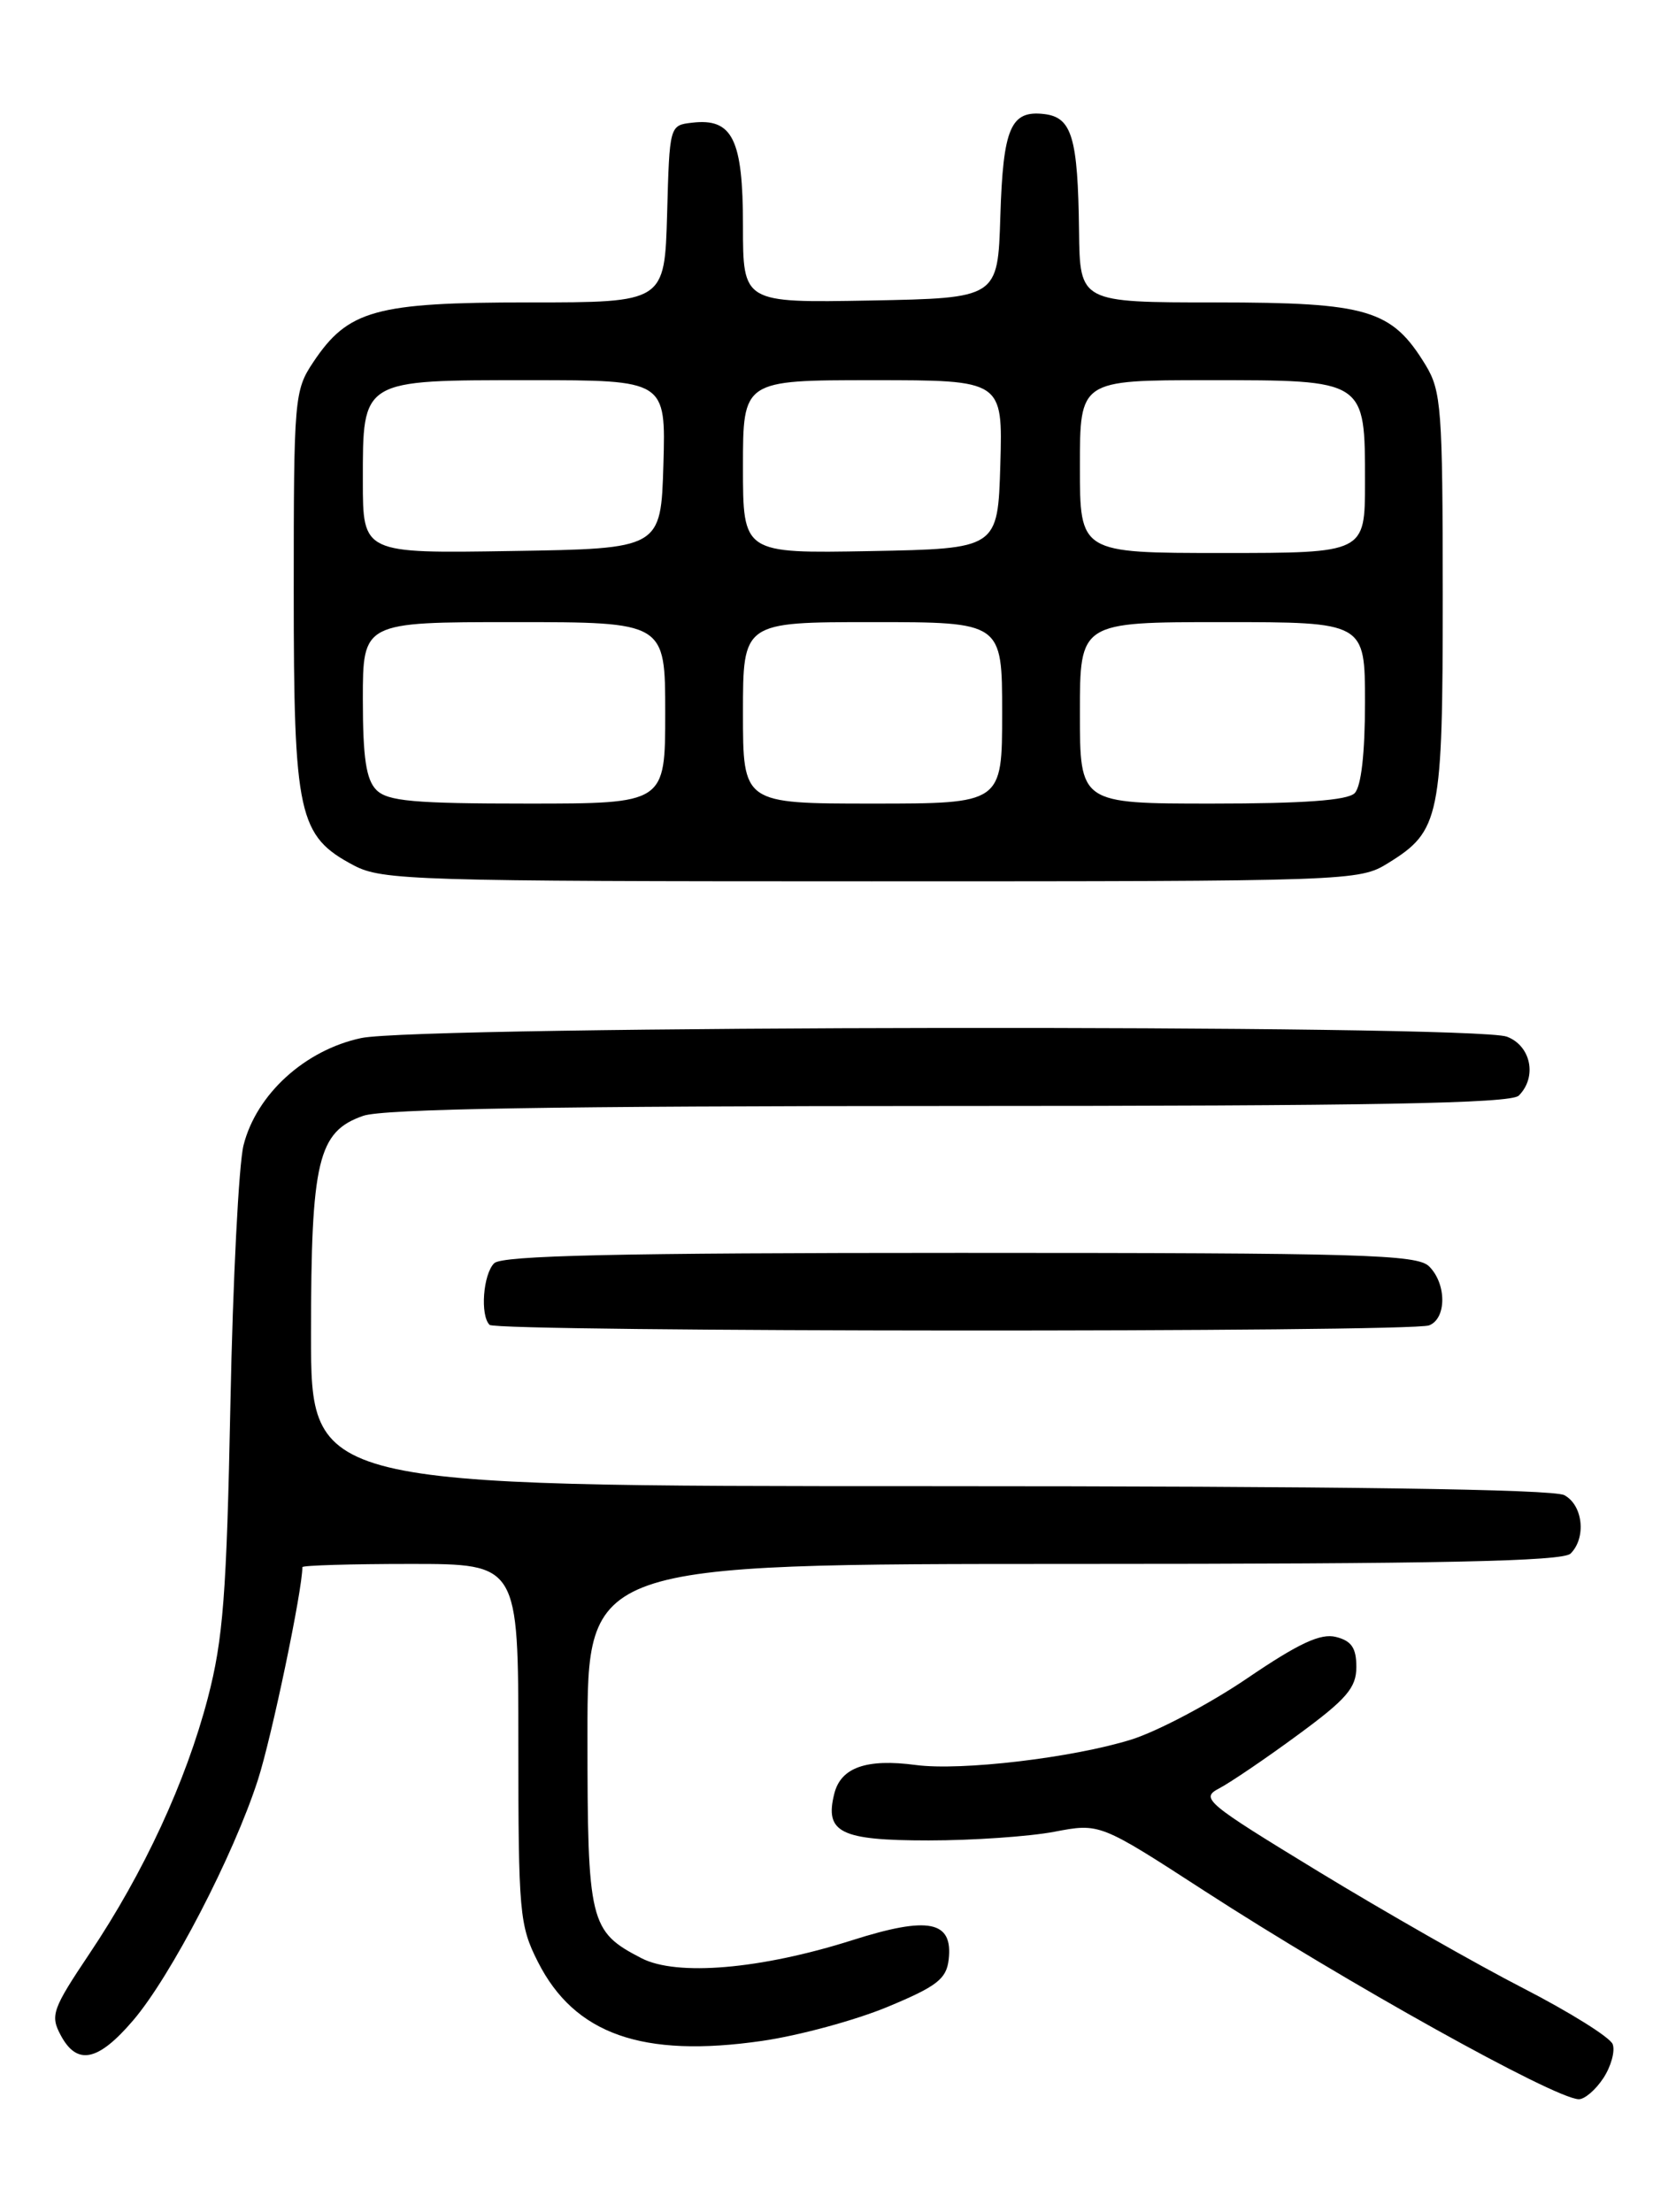 <?xml version="1.0" encoding="UTF-8" standalone="no"?>
<!DOCTYPE svg PUBLIC "-//W3C//DTD SVG 1.1//EN" "http://www.w3.org/Graphics/SVG/1.1/DTD/svg11.dtd" >
<svg xmlns="http://www.w3.org/2000/svg" xmlns:xlink="http://www.w3.org/1999/xlink" version="1.1" viewBox="0 0 194 256">
 <g >
 <path fill="currentColor"
d=" M 185.59 240.51 C 186.49 239.14 186.97 237.37 186.67 236.58 C 186.37 235.79 181.71 232.88 176.31 230.10 C 170.91 227.33 160.27 221.26 152.65 216.62 C 139.49 208.60 138.91 208.12 141.15 206.96 C 142.44 206.28 146.54 203.50 150.25 200.77 C 155.88 196.64 157.00 195.33 157.00 192.92 C 157.00 190.73 156.44 189.90 154.64 189.45 C 152.87 189.00 150.35 190.17 144.39 194.22 C 140.05 197.17 134.01 200.36 130.97 201.32 C 124.18 203.44 111.23 204.97 106.00 204.27 C 100.30 203.51 97.33 204.55 96.57 207.59 C 95.44 212.09 97.26 213.00 107.49 213.00 C 112.57 213.00 119.11 212.55 122.02 212.00 C 127.30 210.99 127.30 210.99 139.40 218.83 C 155.84 229.47 179.86 242.84 182.73 242.95 C 183.40 242.98 184.69 241.88 185.59 240.51 Z  M 15.40 233.84 C 19.76 228.75 27.02 214.77 29.85 206.00 C 31.45 201.05 35.00 184.06 35.00 181.37 C 35.00 181.17 40.62 181.00 47.50 181.00 C 60.00 181.00 60.00 181.00 60.00 201.79 C 60.00 221.36 60.13 222.84 62.25 227.03 C 66.49 235.43 74.36 238.21 88.22 236.20 C 92.46 235.59 98.98 233.82 102.72 232.27 C 108.45 229.89 109.55 229.04 109.81 226.79 C 110.33 222.30 107.50 221.73 98.64 224.55 C 88.05 227.91 78.34 228.74 74.25 226.63 C 68.24 223.52 68.00 222.54 68.00 200.78 C 68.00 181.00 68.00 181.00 124.30 181.00 C 166.76 181.00 180.90 180.70 181.80 179.80 C 183.64 177.96 183.23 174.19 181.07 173.04 C 179.78 172.35 154.99 172.00 107.57 172.00 C 36.00 172.00 36.00 172.00 36.00 154.47 C 36.00 134.31 36.80 130.96 42.04 129.14 C 44.34 128.33 64.29 128.00 109.95 128.00 C 158.90 128.00 174.89 127.71 175.80 126.80 C 177.95 124.65 177.22 121.04 174.43 119.98 C 170.64 118.53 48.60 118.68 41.80 120.14 C 35.29 121.53 29.68 126.64 28.19 132.54 C 27.64 134.72 26.95 148.20 26.67 162.50 C 26.23 184.53 25.83 189.72 24.06 196.50 C 21.53 206.18 16.64 216.74 10.36 226.10 C 6.06 232.52 5.80 233.25 7.02 235.53 C 8.91 239.08 11.34 238.59 15.40 233.84 Z  M 165.42 153.39 C 167.45 152.61 167.46 148.60 165.43 146.57 C 164.04 145.18 157.73 145.00 111.13 145.00 C 71.45 145.00 58.10 145.30 57.20 146.20 C 55.92 147.48 55.56 152.23 56.67 153.33 C 57.50 154.17 163.25 154.22 165.42 153.39 Z  M 160.66 99.90 C 166.70 96.17 167.00 94.68 167.00 68.80 C 166.99 47.31 166.84 45.25 165.01 42.24 C 161.09 35.82 158.37 35.01 140.75 35.00 C 125.00 35.00 125.00 35.00 124.90 26.75 C 124.77 15.91 124.08 13.58 120.87 13.20 C 116.98 12.74 116.11 14.79 115.79 25.05 C 115.50 34.50 115.50 34.50 100.75 34.78 C 86.00 35.05 86.00 35.05 86.00 26.10 C 86.00 16.11 84.79 13.65 80.12 14.20 C 77.50 14.50 77.50 14.51 77.22 24.75 C 76.93 35.00 76.93 35.00 61.22 35.00 C 43.47 35.00 40.29 35.88 36.27 41.90 C 34.07 45.19 34.00 46.04 34.00 68.40 C 34.00 94.40 34.52 96.76 40.98 100.17 C 44.24 101.88 48.09 102.00 100.87 102.00 C 156.38 102.00 157.32 101.97 160.66 99.90 Z  M 43.57 91.43 C 42.38 90.23 42.00 87.71 42.00 80.93 C 42.00 72.00 42.00 72.00 59.50 72.00 C 77.00 72.00 77.00 72.00 77.00 82.50 C 77.00 93.00 77.00 93.00 61.07 93.00 C 47.92 93.00 44.87 92.73 43.57 91.43 Z  M 86.00 82.50 C 86.00 72.00 86.00 72.00 101.00 72.00 C 116.00 72.00 116.00 72.00 116.00 82.50 C 116.00 93.00 116.00 93.00 101.00 93.00 C 86.00 93.00 86.00 93.00 86.00 82.50 Z  M 125.00 82.50 C 125.00 72.00 125.00 72.00 141.50 72.00 C 158.00 72.00 158.00 72.00 158.00 81.30 C 158.00 87.20 157.56 91.04 156.80 91.80 C 155.97 92.63 150.87 93.00 140.30 93.00 C 125.00 93.00 125.00 93.00 125.00 82.50 Z  M 42.00 55.68 C 42.00 43.84 41.73 44.00 61.36 44.00 C 77.07 44.00 77.07 44.00 76.79 53.75 C 76.50 63.50 76.50 63.50 59.25 63.77 C 42.00 64.05 42.00 64.05 42.00 55.68 Z  M 86.00 54.03 C 86.00 44.00 86.00 44.00 101.04 44.00 C 116.07 44.00 116.07 44.00 115.79 53.75 C 115.50 63.50 115.50 63.50 100.75 63.78 C 86.00 64.05 86.00 64.05 86.00 54.03 Z  M 125.00 54.00 C 125.00 44.00 125.00 44.00 139.85 44.00 C 158.16 44.00 158.00 43.90 158.00 55.83 C 158.00 64.00 158.00 64.00 141.50 64.00 C 125.00 64.00 125.00 64.00 125.00 54.00 Z "/>
</g>
</svg>